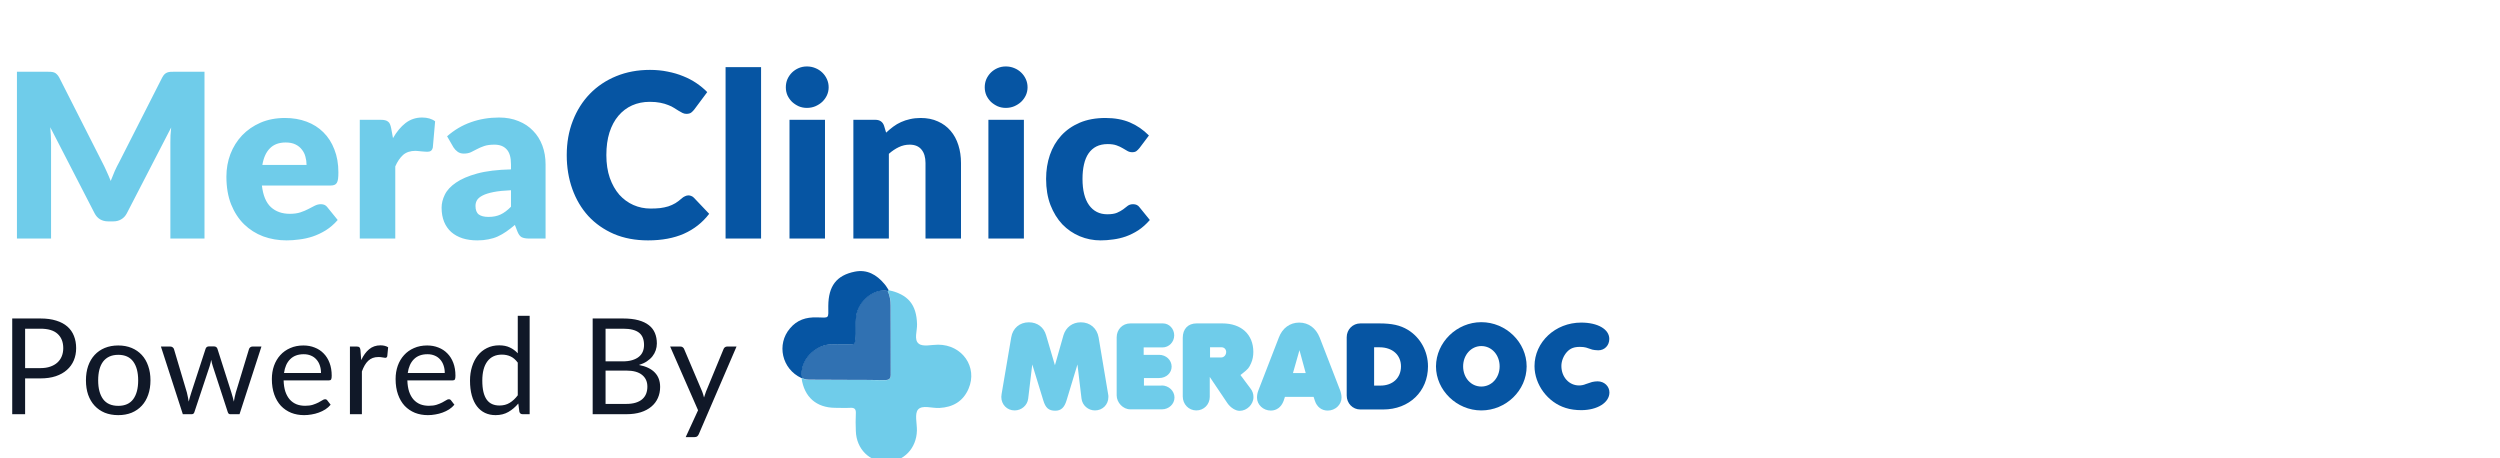 <svg width="262" height="48" viewBox="0 0 262 48" fill="none" xmlns="http://www.w3.org/2000/svg">
<g clip-path="url(#clip0_149_1853)">
<path d="M21.431 7.516V25H17.855V14.944C17.855 14.712 17.859 14.46 17.867 14.188C17.883 13.916 17.907 13.64 17.939 13.36L13.295 22.348C13.151 22.628 12.955 22.84 12.707 22.984C12.467 23.128 12.191 23.2 11.879 23.2H11.327C11.015 23.2 10.735 23.128 10.487 22.984C10.247 22.84 10.055 22.628 9.911 22.348L5.267 13.336C5.291 13.624 5.311 13.908 5.327 14.188C5.343 14.46 5.351 14.712 5.351 14.944V25H1.775V7.516H4.871C5.047 7.516 5.199 7.52 5.327 7.528C5.463 7.536 5.583 7.56 5.687 7.6C5.791 7.64 5.883 7.704 5.963 7.792C6.051 7.872 6.135 7.988 6.215 8.14L10.715 17.008C10.875 17.312 11.027 17.628 11.171 17.956C11.323 18.284 11.467 18.62 11.603 18.964C11.739 18.612 11.879 18.268 12.023 17.932C12.175 17.596 12.335 17.276 12.503 16.972L16.991 8.14C17.071 7.988 17.151 7.872 17.231 7.792C17.319 7.704 17.415 7.64 17.519 7.6C17.623 7.56 17.739 7.536 17.867 7.528C18.003 7.52 18.159 7.516 18.335 7.516H21.431ZM32.127 17.284C32.127 16.988 32.087 16.7 32.007 16.42C31.935 16.14 31.811 15.892 31.635 15.676C31.467 15.452 31.243 15.272 30.963 15.136C30.683 15 30.343 14.932 29.943 14.932C29.239 14.932 28.687 15.136 28.287 15.544C27.887 15.944 27.623 16.524 27.495 17.284H32.127ZM27.447 19.444C27.567 20.484 27.883 21.24 28.395 21.712C28.907 22.176 29.567 22.408 30.375 22.408C30.807 22.408 31.179 22.356 31.491 22.252C31.803 22.148 32.079 22.032 32.319 21.904C32.567 21.776 32.791 21.66 32.991 21.556C33.199 21.452 33.415 21.4 33.639 21.4C33.935 21.4 34.159 21.508 34.311 21.724L35.391 23.056C35.007 23.496 34.591 23.856 34.143 24.136C33.703 24.408 33.247 24.624 32.775 24.784C32.311 24.936 31.843 25.04 31.371 25.096C30.907 25.16 30.463 25.192 30.039 25.192C29.167 25.192 28.347 25.052 27.579 24.772C26.819 24.484 26.151 24.06 25.575 23.5C25.007 22.94 24.555 22.244 24.219 21.412C23.891 20.58 23.727 19.612 23.727 18.508C23.727 17.676 23.867 16.888 24.147 16.144C24.435 15.4 24.843 14.748 25.371 14.188C25.907 13.628 26.551 13.184 27.303 12.856C28.063 12.528 28.919 12.364 29.871 12.364C30.695 12.364 31.447 12.492 32.127 12.748C32.815 13.004 33.403 13.376 33.891 13.864C34.387 14.352 34.771 14.952 35.043 15.664C35.323 16.368 35.463 17.168 35.463 18.064C35.463 18.344 35.451 18.572 35.427 18.748C35.403 18.924 35.359 19.064 35.295 19.168C35.231 19.272 35.143 19.344 35.031 19.384C34.927 19.424 34.791 19.444 34.623 19.444H27.447ZM41.185 14.476C41.569 13.804 42.009 13.276 42.505 12.892C43.009 12.508 43.585 12.316 44.233 12.316C44.793 12.316 45.249 12.448 45.601 12.712L45.361 15.448C45.321 15.624 45.253 15.744 45.157 15.808C45.069 15.872 44.945 15.904 44.785 15.904C44.721 15.904 44.637 15.9 44.533 15.892C44.429 15.884 44.321 15.876 44.209 15.868C44.097 15.852 43.981 15.84 43.861 15.832C43.749 15.816 43.645 15.808 43.549 15.808C43.005 15.808 42.569 15.952 42.241 16.24C41.921 16.528 41.649 16.928 41.425 17.44V25H37.705V12.556H39.913C40.097 12.556 40.249 12.572 40.369 12.604C40.497 12.636 40.601 12.688 40.681 12.76C40.769 12.824 40.833 12.912 40.873 13.024C40.921 13.136 40.961 13.272 40.993 13.432L41.185 14.476ZM53.552 19.936C52.808 19.968 52.196 20.032 51.716 20.128C51.236 20.224 50.856 20.344 50.576 20.488C50.296 20.632 50.1 20.796 49.988 20.98C49.884 21.164 49.832 21.364 49.832 21.58C49.832 22.004 49.948 22.304 50.18 22.48C50.412 22.648 50.752 22.732 51.2 22.732C51.68 22.732 52.1 22.648 52.46 22.48C52.82 22.312 53.184 22.04 53.552 21.664V19.936ZM46.856 14.284C47.608 13.62 48.44 13.128 49.352 12.808C50.272 12.48 51.256 12.316 52.304 12.316C53.056 12.316 53.732 12.44 54.332 12.688C54.94 12.928 55.452 13.268 55.868 13.708C56.292 14.14 56.616 14.656 56.84 15.256C57.064 15.856 57.176 16.512 57.176 17.224V25H55.472C55.12 25 54.852 24.952 54.668 24.856C54.492 24.76 54.344 24.56 54.224 24.256L53.96 23.572C53.648 23.836 53.348 24.068 53.06 24.268C52.772 24.468 52.472 24.64 52.16 24.784C51.856 24.92 51.528 25.02 51.176 25.084C50.832 25.156 50.448 25.192 50.024 25.192C49.456 25.192 48.94 25.12 48.476 24.976C48.012 24.824 47.616 24.604 47.288 24.316C46.968 24.028 46.72 23.672 46.544 23.248C46.368 22.816 46.28 22.32 46.28 21.76C46.28 21.312 46.392 20.86 46.616 20.404C46.84 19.94 47.228 19.52 47.78 19.144C48.332 18.76 49.076 18.44 50.012 18.184C50.948 17.928 52.128 17.784 53.552 17.752V17.224C53.552 16.496 53.4 15.972 53.096 15.652C52.8 15.324 52.376 15.16 51.824 15.16C51.384 15.16 51.024 15.208 50.744 15.304C50.464 15.4 50.212 15.508 49.988 15.628C49.772 15.748 49.56 15.856 49.352 15.952C49.144 16.048 48.896 16.096 48.608 16.096C48.352 16.096 48.136 16.032 47.96 15.904C47.784 15.776 47.64 15.624 47.528 15.448L46.856 14.284Z" fill="#6FCCEA"/>
<path d="M72.15 20.476C72.246 20.476 72.342 20.496 72.438 20.536C72.534 20.568 72.626 20.628 72.714 20.716L74.322 22.408C73.618 23.328 72.734 24.024 71.67 24.496C70.614 24.96 69.362 25.192 67.914 25.192C66.586 25.192 65.394 24.968 64.338 24.52C63.29 24.064 62.398 23.44 61.662 22.648C60.934 21.848 60.374 20.904 59.982 19.816C59.59 18.72 59.394 17.532 59.394 16.252C59.394 14.948 59.606 13.752 60.03 12.664C60.454 11.568 61.05 10.624 61.818 9.832C62.586 9.04 63.506 8.424 64.578 7.984C65.65 7.544 66.83 7.324 68.118 7.324C68.774 7.324 69.39 7.384 69.966 7.504C70.55 7.616 71.094 7.776 71.598 7.984C72.102 8.184 72.566 8.428 72.99 8.716C73.414 9.004 73.79 9.316 74.118 9.652L72.75 11.488C72.662 11.6 72.558 11.704 72.438 11.8C72.318 11.888 72.15 11.932 71.934 11.932C71.79 11.932 71.654 11.9 71.526 11.836C71.398 11.772 71.262 11.696 71.118 11.608C70.974 11.512 70.814 11.412 70.638 11.308C70.47 11.196 70.266 11.096 70.026 11.008C69.794 10.912 69.518 10.832 69.198 10.768C68.886 10.704 68.518 10.672 68.094 10.672C67.422 10.672 66.806 10.796 66.246 11.044C65.694 11.292 65.214 11.656 64.806 12.136C64.406 12.608 64.094 13.192 63.87 13.888C63.654 14.576 63.546 15.364 63.546 16.252C63.546 17.148 63.666 17.944 63.906 18.64C64.154 19.336 64.486 19.924 64.902 20.404C65.326 20.876 65.818 21.236 66.378 21.484C66.938 21.732 67.538 21.856 68.178 21.856C68.546 21.856 68.882 21.84 69.186 21.808C69.49 21.768 69.774 21.708 70.038 21.628C70.302 21.54 70.55 21.428 70.782 21.292C71.014 21.148 71.25 20.968 71.49 20.752C71.586 20.672 71.69 20.608 71.802 20.56C71.914 20.504 72.03 20.476 72.15 20.476ZM79.76 7.036V25H76.04V7.036H79.76ZM86.459 12.556V25H82.739V12.556H86.459ZM86.843 9.148C86.843 9.444 86.782 9.724 86.662 9.988C86.543 10.244 86.379 10.472 86.171 10.672C85.963 10.864 85.719 11.02 85.439 11.14C85.166 11.252 84.874 11.308 84.562 11.308C84.258 11.308 83.975 11.252 83.71 11.14C83.447 11.02 83.21 10.864 83.002 10.672C82.802 10.472 82.642 10.244 82.522 9.988C82.41 9.724 82.355 9.444 82.355 9.148C82.355 8.844 82.41 8.56 82.522 8.296C82.642 8.032 82.802 7.8 83.002 7.6C83.21 7.4 83.447 7.244 83.71 7.132C83.975 7.02 84.258 6.964 84.562 6.964C84.874 6.964 85.166 7.02 85.439 7.132C85.719 7.244 85.963 7.4 86.171 7.6C86.379 7.8 86.543 8.032 86.662 8.296C86.782 8.56 86.843 8.844 86.843 9.148ZM92.865 13.9C93.105 13.676 93.353 13.468 93.609 13.276C93.865 13.084 94.137 12.924 94.425 12.796C94.721 12.66 95.037 12.556 95.373 12.484C95.717 12.404 96.089 12.364 96.489 12.364C97.169 12.364 97.769 12.484 98.289 12.724C98.817 12.956 99.261 13.284 99.621 13.708C99.981 14.124 100.253 14.624 100.437 15.208C100.621 15.784 100.713 16.412 100.713 17.092V25H96.993V17.092C96.993 16.484 96.853 16.012 96.573 15.676C96.293 15.332 95.881 15.16 95.337 15.16C94.929 15.16 94.545 15.248 94.185 15.424C93.833 15.592 93.489 15.824 93.153 16.12V25H89.433V12.556H91.737C92.201 12.556 92.505 12.764 92.649 13.18L92.865 13.9ZM107.304 12.556V25H103.584V12.556H107.304ZM107.688 9.148C107.688 9.444 107.628 9.724 107.508 9.988C107.388 10.244 107.224 10.472 107.016 10.672C106.808 10.864 106.564 11.02 106.284 11.14C106.012 11.252 105.72 11.308 105.408 11.308C105.104 11.308 104.82 11.252 104.556 11.14C104.292 11.02 104.056 10.864 103.848 10.672C103.648 10.472 103.488 10.244 103.368 9.988C103.256 9.724 103.2 9.444 103.2 9.148C103.2 8.844 103.256 8.56 103.368 8.296C103.488 8.032 103.648 7.8 103.848 7.6C104.056 7.4 104.292 7.244 104.556 7.132C104.82 7.02 105.104 6.964 105.408 6.964C105.72 6.964 106.012 7.02 106.284 7.132C106.564 7.244 106.808 7.4 107.016 7.6C107.224 7.8 107.388 8.032 107.508 8.296C107.628 8.56 107.688 8.844 107.688 9.148ZM119.423 15.508C119.311 15.644 119.203 15.752 119.099 15.832C118.995 15.912 118.847 15.952 118.655 15.952C118.471 15.952 118.303 15.908 118.151 15.82C118.007 15.732 117.843 15.636 117.659 15.532C117.475 15.42 117.259 15.32 117.011 15.232C116.763 15.144 116.455 15.1 116.087 15.1C115.631 15.1 115.235 15.184 114.899 15.352C114.571 15.52 114.299 15.76 114.083 16.072C113.867 16.384 113.707 16.768 113.603 17.224C113.499 17.672 113.447 18.18 113.447 18.748C113.447 19.94 113.675 20.856 114.131 21.496C114.595 22.136 115.231 22.456 116.039 22.456C116.471 22.456 116.811 22.404 117.059 22.3C117.315 22.188 117.531 22.068 117.707 21.94C117.883 21.804 118.043 21.68 118.187 21.568C118.339 21.456 118.527 21.4 118.751 21.4C119.047 21.4 119.271 21.508 119.423 21.724L120.503 23.056C120.119 23.496 119.715 23.856 119.291 24.136C118.867 24.408 118.431 24.624 117.983 24.784C117.543 24.936 117.099 25.04 116.651 25.096C116.203 25.16 115.767 25.192 115.343 25.192C114.583 25.192 113.855 25.048 113.159 24.76C112.471 24.472 111.863 24.056 111.335 23.512C110.815 22.96 110.399 22.284 110.087 21.484C109.783 20.684 109.631 19.772 109.631 18.748C109.631 17.852 109.763 17.016 110.027 16.24C110.299 15.456 110.695 14.78 111.215 14.212C111.743 13.636 112.391 13.184 113.159 12.856C113.935 12.528 114.831 12.364 115.847 12.364C116.823 12.364 117.679 12.52 118.415 12.832C119.151 13.144 119.815 13.6 120.407 14.2L119.423 15.508Z" fill="#0655A3"/>
<path d="M4.242 38.578C4.629 38.578 4.97 38.527 5.264 38.424C5.563 38.322 5.812 38.179 6.013 37.997C6.218 37.81 6.372 37.589 6.475 37.332C6.578 37.075 6.629 36.793 6.629 36.485C6.629 35.846 6.431 35.346 6.034 34.987C5.642 34.628 5.045 34.448 4.242 34.448H2.632V38.578H4.242ZM4.242 33.377C4.877 33.377 5.427 33.452 5.894 33.601C6.365 33.746 6.755 33.953 7.063 34.224C7.371 34.495 7.6 34.822 7.749 35.204C7.903 35.587 7.98 36.014 7.98 36.485C7.98 36.952 7.898 37.379 7.735 37.766C7.572 38.154 7.331 38.487 7.014 38.767C6.701 39.047 6.312 39.267 5.845 39.425C5.383 39.579 4.849 39.656 4.242 39.656H2.632V43.408H1.281V33.377H4.242ZM12.395 36.205C12.913 36.205 13.38 36.291 13.795 36.464C14.21 36.637 14.565 36.882 14.859 37.199C15.153 37.517 15.377 37.901 15.531 38.354C15.69 38.802 15.769 39.304 15.769 39.859C15.769 40.419 15.69 40.923 15.531 41.371C15.377 41.819 15.153 42.202 14.859 42.519C14.565 42.837 14.21 43.081 13.795 43.254C13.38 43.422 12.913 43.506 12.395 43.506C11.872 43.506 11.401 43.422 10.981 43.254C10.566 43.081 10.211 42.837 9.917 42.519C9.623 42.202 9.397 41.819 9.238 41.371C9.084 40.923 9.007 40.419 9.007 39.859C9.007 39.304 9.084 38.802 9.238 38.354C9.397 37.901 9.623 37.517 9.917 37.199C10.211 36.882 10.566 36.637 10.981 36.464C11.401 36.291 11.872 36.205 12.395 36.205ZM12.395 42.533C13.095 42.533 13.618 42.3 13.963 41.833C14.308 41.362 14.481 40.706 14.481 39.866C14.481 39.022 14.308 38.364 13.963 37.892C13.618 37.421 13.095 37.185 12.395 37.185C12.04 37.185 11.73 37.246 11.464 37.367C11.203 37.489 10.983 37.663 10.806 37.892C10.633 38.121 10.503 38.403 10.414 38.739C10.33 39.071 10.288 39.446 10.288 39.866C10.288 40.706 10.461 41.362 10.806 41.833C11.156 42.3 11.686 42.533 12.395 42.533ZM27.399 36.317L25.103 43.408H24.116C23.995 43.408 23.911 43.329 23.864 43.17L22.296 38.361C22.259 38.254 22.228 38.147 22.205 38.039C22.182 37.927 22.158 37.818 22.135 37.71C22.112 37.818 22.088 37.927 22.065 38.039C22.042 38.147 22.011 38.256 21.974 38.368L20.378 43.17C20.336 43.329 20.243 43.408 20.098 43.408H19.16L16.864 36.317H17.844C17.942 36.317 18.024 36.343 18.089 36.394C18.159 36.446 18.206 36.506 18.229 36.576L19.587 41.14C19.666 41.476 19.729 41.794 19.776 42.092C19.818 41.938 19.86 41.782 19.902 41.623C19.949 41.465 19.998 41.303 20.049 41.14L21.547 36.548C21.57 36.478 21.61 36.42 21.666 36.373C21.727 36.327 21.799 36.303 21.883 36.303H22.429C22.522 36.303 22.599 36.327 22.66 36.373C22.721 36.42 22.763 36.478 22.786 36.548L24.249 41.14C24.3 41.303 24.347 41.465 24.389 41.623C24.431 41.782 24.471 41.938 24.508 42.092C24.531 41.938 24.559 41.784 24.592 41.63C24.629 41.471 24.669 41.308 24.711 41.14L26.097 36.576C26.12 36.502 26.165 36.441 26.23 36.394C26.295 36.343 26.372 36.317 26.461 36.317H27.399ZM33.642 39.089C33.642 38.8 33.6 38.536 33.517 38.298C33.437 38.056 33.318 37.848 33.16 37.675C33.005 37.498 32.816 37.362 32.593 37.269C32.368 37.171 32.114 37.122 31.829 37.122C31.232 37.122 30.759 37.297 30.409 37.647C30.063 37.992 29.849 38.473 29.765 39.089H33.642ZM34.651 42.414C34.496 42.601 34.312 42.764 34.097 42.904C33.883 43.039 33.652 43.151 33.404 43.24C33.162 43.329 32.91 43.394 32.648 43.436C32.387 43.483 32.128 43.506 31.872 43.506C31.381 43.506 30.929 43.425 30.514 43.261C30.103 43.093 29.746 42.85 29.442 42.533C29.144 42.211 28.91 41.815 28.742 41.343C28.575 40.872 28.491 40.331 28.491 39.719C28.491 39.224 28.565 38.763 28.715 38.333C28.869 37.904 29.088 37.533 29.372 37.22C29.657 36.903 30.005 36.656 30.416 36.478C30.826 36.296 31.288 36.205 31.802 36.205C32.226 36.205 32.618 36.278 32.977 36.422C33.342 36.562 33.654 36.767 33.916 37.038C34.181 37.304 34.389 37.636 34.538 38.032C34.688 38.424 34.763 38.872 34.763 39.376C34.763 39.572 34.742 39.703 34.7 39.768C34.657 39.834 34.578 39.866 34.462 39.866H29.723C29.736 40.314 29.797 40.704 29.904 41.035C30.017 41.367 30.171 41.644 30.366 41.868C30.562 42.087 30.796 42.253 31.067 42.365C31.337 42.472 31.64 42.526 31.977 42.526C32.289 42.526 32.557 42.491 32.782 42.421C33.01 42.346 33.206 42.267 33.37 42.183C33.533 42.099 33.668 42.022 33.776 41.952C33.888 41.877 33.983 41.84 34.062 41.84C34.165 41.84 34.245 41.88 34.3 41.959L34.651 42.414ZM37.856 37.738C38.08 37.253 38.355 36.875 38.682 36.604C39.009 36.329 39.408 36.191 39.879 36.191C40.028 36.191 40.171 36.208 40.306 36.24C40.446 36.273 40.57 36.324 40.677 36.394L40.586 37.325C40.558 37.442 40.488 37.5 40.376 37.5C40.311 37.5 40.215 37.486 40.089 37.458C39.963 37.43 39.821 37.416 39.662 37.416C39.438 37.416 39.237 37.449 39.06 37.514C38.887 37.58 38.731 37.678 38.591 37.808C38.456 37.934 38.332 38.093 38.22 38.284C38.113 38.471 38.015 38.685 37.926 38.928V43.408H36.673V36.317H37.387C37.522 36.317 37.616 36.343 37.667 36.394C37.718 36.446 37.753 36.534 37.772 36.66L37.856 37.738ZM46.611 39.089C46.611 38.8 46.569 38.536 46.486 38.298C46.406 38.056 46.287 37.848 46.129 37.675C45.974 37.498 45.785 37.362 45.562 37.269C45.337 37.171 45.083 37.122 44.798 37.122C44.201 37.122 43.727 37.297 43.377 37.647C43.032 37.992 42.818 38.473 42.733 39.089H46.611ZM47.62 42.414C47.465 42.601 47.281 42.764 47.066 42.904C46.852 43.039 46.621 43.151 46.373 43.24C46.131 43.329 45.879 43.394 45.617 43.436C45.356 43.483 45.097 43.506 44.84 43.506C44.35 43.506 43.898 43.425 43.483 43.261C43.072 43.093 42.715 42.85 42.411 42.533C42.113 42.211 41.88 41.815 41.712 41.343C41.544 40.872 41.459 40.331 41.459 39.719C41.459 39.224 41.534 38.763 41.684 38.333C41.837 37.904 42.057 37.533 42.342 37.22C42.626 36.903 42.974 36.656 43.385 36.478C43.795 36.296 44.257 36.205 44.77 36.205C45.195 36.205 45.587 36.278 45.947 36.422C46.31 36.562 46.623 36.767 46.885 37.038C47.151 37.304 47.358 37.636 47.508 38.032C47.657 38.424 47.731 38.872 47.731 39.376C47.731 39.572 47.711 39.703 47.669 39.768C47.627 39.834 47.547 39.866 47.431 39.866H42.691C42.706 40.314 42.766 40.704 42.873 41.035C42.986 41.367 43.139 41.644 43.336 41.868C43.532 42.087 43.765 42.253 44.035 42.365C44.306 42.472 44.609 42.526 44.946 42.526C45.258 42.526 45.526 42.491 45.751 42.421C45.979 42.346 46.175 42.267 46.339 42.183C46.502 42.099 46.637 42.022 46.745 41.952C46.856 41.877 46.952 41.84 47.032 41.84C47.134 41.84 47.214 41.88 47.27 41.959L47.62 42.414ZM54.262 38.004C54.029 37.691 53.777 37.474 53.506 37.353C53.235 37.227 52.932 37.164 52.596 37.164C51.938 37.164 51.432 37.4 51.077 37.871C50.722 38.343 50.545 39.014 50.545 39.887C50.545 40.349 50.585 40.746 50.664 41.077C50.743 41.404 50.86 41.675 51.014 41.889C51.168 42.099 51.357 42.253 51.581 42.351C51.805 42.449 52.059 42.498 52.344 42.498C52.755 42.498 53.112 42.405 53.415 42.218C53.723 42.032 54.005 41.768 54.262 41.427V38.004ZM55.508 33.097V43.408H54.766C54.589 43.408 54.477 43.322 54.43 43.149L54.318 42.288C54.015 42.652 53.669 42.946 53.282 43.17C52.895 43.394 52.447 43.506 51.938 43.506C51.532 43.506 51.163 43.429 50.832 43.275C50.501 43.117 50.218 42.886 49.985 42.582C49.752 42.279 49.572 41.901 49.446 41.448C49.32 40.995 49.257 40.475 49.257 39.887C49.257 39.364 49.327 38.879 49.467 38.431C49.607 37.978 49.808 37.587 50.069 37.255C50.33 36.924 50.65 36.665 51.028 36.478C51.411 36.287 51.84 36.191 52.316 36.191C52.75 36.191 53.121 36.266 53.429 36.415C53.742 36.56 54.019 36.763 54.262 37.024V33.097H55.508ZM65.633 42.33C66.02 42.33 66.354 42.286 66.634 42.197C66.914 42.108 67.143 41.985 67.32 41.826C67.502 41.663 67.635 41.471 67.719 41.252C67.803 41.028 67.845 40.783 67.845 40.517C67.845 39.999 67.661 39.591 67.292 39.292C66.923 38.989 66.37 38.837 65.633 38.837H63.463V42.33H65.633ZM63.463 34.448V37.871H65.255C65.638 37.871 65.969 37.829 66.249 37.745C66.534 37.661 66.767 37.544 66.949 37.395C67.136 37.246 67.273 37.066 67.362 36.856C67.451 36.642 67.495 36.408 67.495 36.156C67.495 35.563 67.318 35.132 66.963 34.861C66.608 34.586 66.058 34.448 65.311 34.448H63.463ZM65.311 33.377C65.927 33.377 66.457 33.438 66.9 33.559C67.348 33.681 67.714 33.853 67.999 34.077C68.288 34.301 68.501 34.577 68.636 34.903C68.771 35.225 68.839 35.589 68.839 35.995C68.839 36.242 68.799 36.48 68.72 36.709C68.645 36.933 68.531 37.143 68.377 37.339C68.223 37.535 68.027 37.712 67.789 37.871C67.556 38.025 67.28 38.151 66.963 38.249C67.7 38.389 68.253 38.653 68.622 39.04C68.995 39.423 69.182 39.927 69.182 40.552C69.182 40.977 69.103 41.364 68.944 41.714C68.79 42.064 68.561 42.365 68.258 42.617C67.959 42.869 67.591 43.065 67.152 43.205C66.713 43.34 66.214 43.408 65.654 43.408H62.112V33.377H65.311ZM77.189 36.317L73.234 45.501C73.192 45.594 73.138 45.669 73.073 45.725C73.012 45.781 72.917 45.809 72.786 45.809H71.862L73.157 42.995L70.231 36.317H71.309C71.416 36.317 71.5 36.345 71.561 36.401C71.626 36.453 71.671 36.511 71.694 36.576L73.591 41.042C73.666 41.238 73.729 41.444 73.78 41.658C73.845 41.439 73.915 41.231 73.99 41.035L75.831 36.576C75.859 36.502 75.906 36.441 75.971 36.394C76.041 36.343 76.118 36.317 76.202 36.317H77.189Z" fill="#101828"/>
<path d="M93.034 30.498C93.261 30.973 93.347 31.491 93.347 32.023C93.347 34.382 93.332 36.742 93.361 39.101C93.361 39.633 93.29 39.863 92.664 39.849C90.133 39.791 87.601 39.82 85.07 39.82C84.728 39.82 84.373 39.82 84.074 39.619L84.003 39.633C84.287 41.618 85.553 42.726 87.53 42.74C88.056 42.74 88.568 42.769 89.094 42.74C89.535 42.711 89.72 42.855 89.692 43.33C89.663 43.934 89.663 44.553 89.692 45.171C89.749 47.07 91.142 48.437 92.948 48.408C94.712 48.379 96.049 46.984 96.092 45.128C96.106 44.366 95.836 43.373 96.205 42.927C96.646 42.409 97.67 42.798 98.438 42.755C99.861 42.683 100.941 42.064 101.51 40.726C102.477 38.468 100.842 36.123 98.31 36.123C97.613 36.123 96.732 36.367 96.291 36.022C95.75 35.62 96.134 34.67 96.106 33.965C96.049 31.922 95.167 30.844 93.119 30.412C93.105 30.441 93.091 30.47 93.034 30.498Z" fill="#6FCCEA"/>
<path d="M83.989 39.619L84.06 39.604C83.704 37.763 85.525 36.022 87.26 36.094C87.886 36.123 88.526 36.08 89.166 36.109C89.535 36.123 89.592 36.008 89.649 35.62C89.763 34.785 89.621 33.951 89.735 33.117C89.962 31.506 91.626 30.182 93.048 30.498C93.091 30.484 93.12 30.441 93.12 30.384C92.977 30.168 92.849 29.938 92.679 29.75C91.868 28.787 90.872 28.211 89.578 28.47C87.658 28.859 86.819 29.981 86.805 32.066C86.805 33.419 86.961 33.304 85.61 33.261C84.472 33.232 83.534 33.519 82.78 34.426C81.372 36.08 81.927 38.669 83.989 39.619Z" fill="#0655A3"/>
<path opacity="0.83" d="M92.65 39.834C93.29 39.849 93.361 39.619 93.347 39.087C93.333 36.727 93.347 34.368 93.333 32.009C93.333 31.477 93.247 30.973 93.02 30.484C91.597 30.153 89.919 31.491 89.706 33.102C89.592 33.937 89.749 34.771 89.621 35.605C89.564 35.979 89.507 36.109 89.137 36.094C88.511 36.066 87.871 36.109 87.231 36.08C85.496 36.008 83.676 37.749 84.031 39.59C84.344 39.791 84.686 39.791 85.027 39.791C87.587 39.82 90.118 39.791 92.65 39.834Z" fill="#0655A3"/>
<path d="M107.754 41.776C107.669 42.481 107.057 43.013 106.332 43.013C105.535 43.013 104.938 42.395 104.938 41.603C104.938 41.503 104.952 41.402 104.967 41.301L105.976 35.36C106.133 34.396 106.858 33.778 107.825 33.778C108.721 33.778 109.39 34.296 109.631 35.13L110.556 38.28L111.452 35.13C111.708 34.296 112.391 33.778 113.272 33.778C114.239 33.778 114.965 34.396 115.135 35.36L116.131 41.301C116.159 41.402 116.159 41.503 116.159 41.603C116.159 42.409 115.548 43.013 114.751 43.013C114.04 43.013 113.429 42.481 113.343 41.776L112.917 38.194L111.779 41.949C111.551 42.711 111.196 43.042 110.599 43.042C109.902 43.042 109.575 42.754 109.333 41.949L108.181 38.194L107.754 41.776Z" fill="#6FCCEA"/>
<path d="M121.735 40.395C122.474 40.395 123.086 40.956 123.086 41.661C123.086 42.352 122.488 42.898 121.777 42.898H118.449C117.695 42.898 117.027 42.193 117.027 41.431V35.36C117.027 34.526 117.639 33.893 118.463 33.893H121.877C122.531 33.893 123.057 34.454 123.057 35.145C123.057 35.849 122.503 36.41 121.834 36.41H119.857V37.187H121.479C122.204 37.187 122.787 37.734 122.787 38.424C122.787 39.086 122.218 39.618 121.479 39.618H119.886V40.41H121.735V40.395Z" fill="#6FCCEA"/>
<path d="M126.783 41.589C126.783 42.38 126.172 43.013 125.375 43.013C124.579 43.013 123.953 42.366 123.953 41.546V35.404C123.953 34.468 124.508 33.893 125.404 33.893H128.106C130.097 33.893 131.349 35.058 131.349 36.885C131.349 37.302 131.278 37.705 131.107 38.079C130.879 38.568 130.851 38.626 130.168 39.172C130.126 39.215 130.069 39.244 129.998 39.302L131.05 40.712C131.263 40.971 131.363 41.287 131.363 41.618C131.363 42.38 130.68 43.056 129.912 43.056C129.486 43.056 128.959 42.725 128.632 42.251L126.783 39.503V41.589ZM126.812 37.461H127.992C128.262 37.461 128.504 37.216 128.504 36.885C128.504 36.612 128.291 36.396 128.035 36.396H126.812V37.461Z" fill="#6FCCEA"/>
<path d="M134.52 42.02C134.279 42.654 133.795 43.028 133.184 43.028C132.387 43.028 131.733 42.409 131.733 41.675C131.733 41.431 131.776 41.157 131.889 40.884L134.023 35.375C134.392 34.382 135.189 33.807 136.156 33.807C137.137 33.807 137.905 34.382 138.304 35.375L140.437 40.884C140.536 41.157 140.593 41.416 140.593 41.675C140.593 42.409 139.939 43.028 139.143 43.028C138.517 43.028 138.019 42.654 137.806 42.02L137.664 41.589H134.663L134.52 42.02ZM135.502 39.1H136.839L136.184 36.698L135.502 39.1Z" fill="#6FCCEA"/>
<path d="M142.57 33.893H144.519C145.884 33.893 146.737 34.08 147.548 34.569C148.842 35.36 149.653 36.799 149.653 38.396C149.653 41.014 147.69 42.913 144.959 42.913H142.556C141.759 42.913 141.134 42.265 141.134 41.445V35.346C141.134 34.54 141.759 33.893 142.57 33.893ZM144.007 40.41H144.675C145.955 40.41 146.823 39.604 146.823 38.396C146.823 37.202 145.927 36.396 144.575 36.396H144.007V40.41Z" fill="#0655A3"/>
<path d="M155.242 33.764C157.83 33.764 159.992 35.878 159.992 38.396C159.992 40.913 157.83 43.013 155.242 43.013C152.667 43.013 150.491 40.899 150.491 38.396C150.506 35.878 152.667 33.764 155.242 33.764ZM153.336 38.396C153.336 39.59 154.161 40.51 155.242 40.51C156.323 40.51 157.162 39.59 157.162 38.396C157.162 37.202 156.337 36.267 155.242 36.267C154.175 36.267 153.336 37.202 153.336 38.396Z" fill="#0655A3"/>
<path d="M167.43 39.964C168.127 39.964 168.668 40.481 168.668 41.129C168.668 42.193 167.402 42.984 165.71 42.984C165.155 42.984 164.572 42.912 164.088 42.754C162.211 42.179 160.817 40.309 160.817 38.367C160.817 35.849 162.993 33.807 165.71 33.807C167.459 33.807 168.654 34.511 168.654 35.519C168.654 36.209 168.156 36.712 167.502 36.712C167.26 36.712 166.99 36.669 166.876 36.641L166.222 36.425C166.065 36.382 165.838 36.353 165.582 36.353C164.97 36.353 164.572 36.497 164.216 36.885C163.861 37.273 163.633 37.834 163.633 38.352C163.633 39.503 164.43 40.395 165.482 40.395C165.71 40.395 165.966 40.352 166.193 40.251L166.847 40.035C167.032 39.992 167.231 39.964 167.43 39.964Z" fill="#0655A3"/>
</g>
<defs>
<clipPath id="clip0_149_1853">
<rect width="262" height="48" fill="white"/>
</clipPath>
</defs>
</svg>
